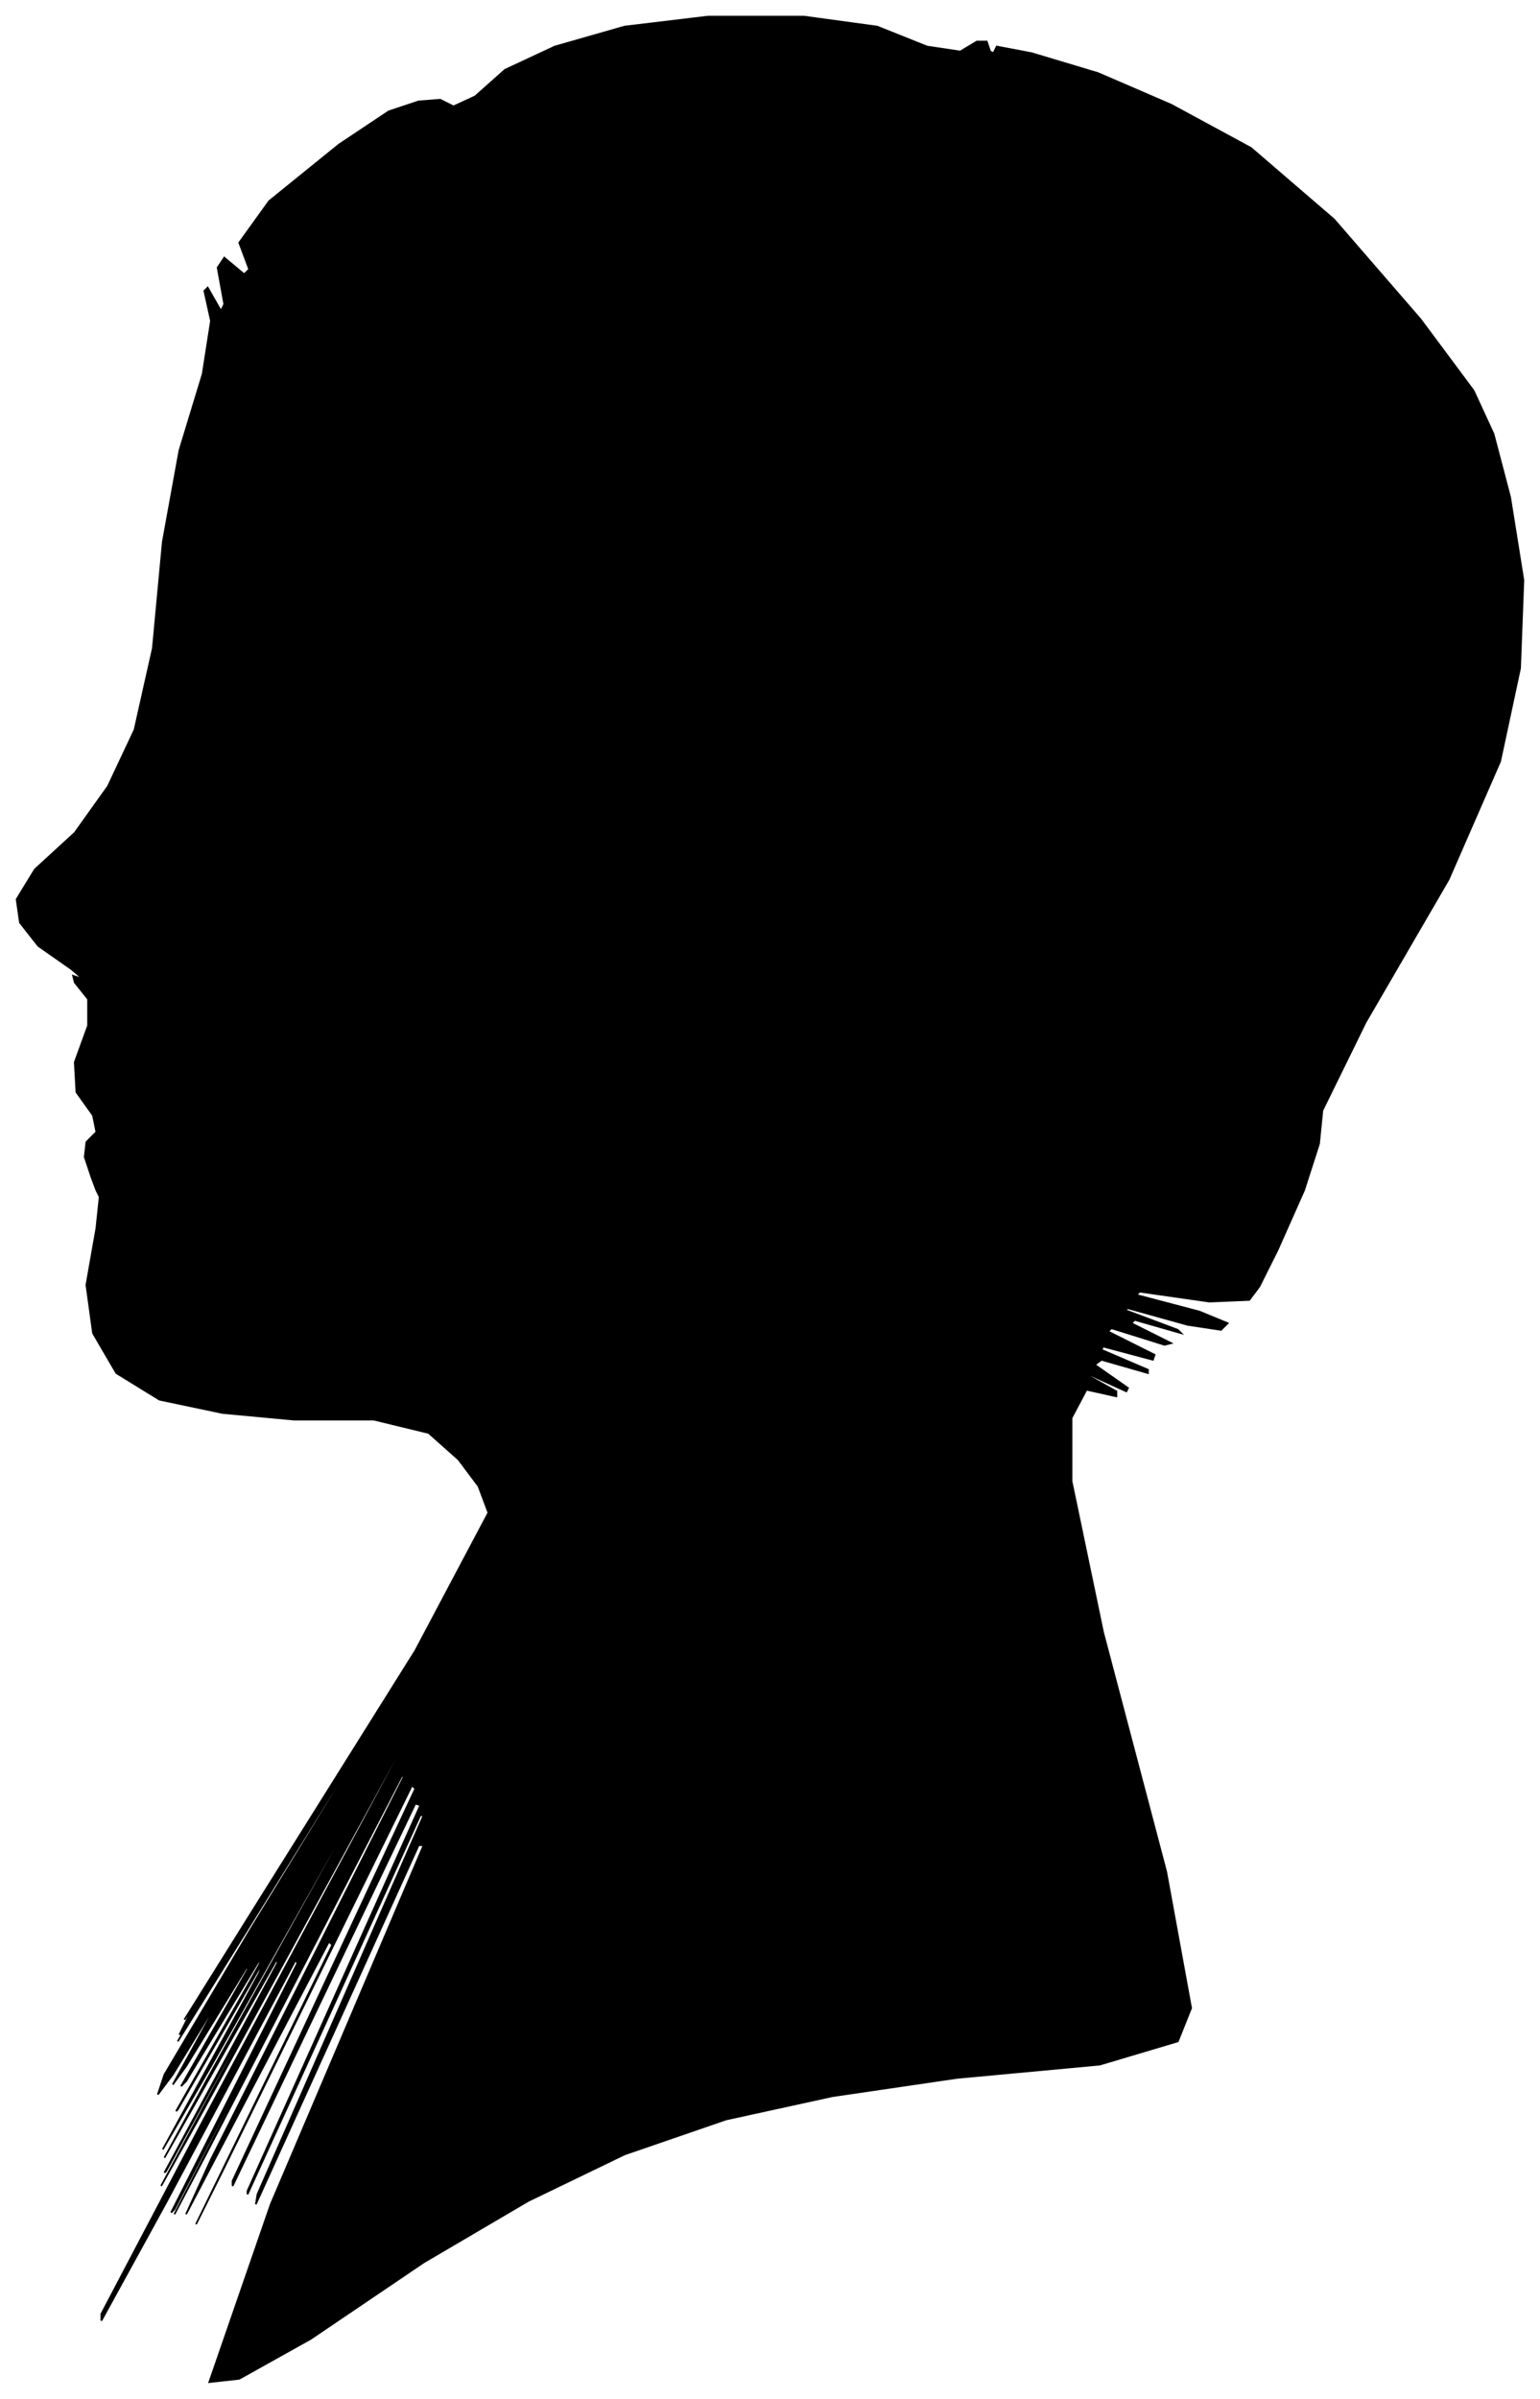 <?xml version="1.0" encoding="UTF-8"?>
<svg xmlns="http://www.w3.org/2000/svg" viewBox="429.00 276.00 927.00 1443.00">
  <path d="M 484.00 984.00 L 480.00 972.00 L 481.00 963.00 L 487.00 957.00 L 485.00 947.00 L 475.00 933.00 L 474.00 915.00 L 482.00 893.00 L 482.00 877.00 L 474.00 867.00 L 473.00 863.00 L 479.00 865.00 L 472.00 859.00 L 452.00 845.00 L 441.00 831.00 L 439.00 817.00 L 450.00 799.00 L 474.00 777.00 L 494.00 749.00 L 510.00 715.00 L 521.00 666.00 L 527.00 602.00 L 537.00 547.00 L 551.00 501.00 L 556.00 469.00 L 552.00 451.00 L 554.00 449.00 L 562.00 463.00 L 564.00 459.00 L 560.00 437.00 L 564.00 431.00 L 576.00 441.00 L 579.00 438.00 L 573.00 422.00 L 591.00 397.00 L 633.00 363.00 L 663.00 343.00 L 681.00 337.00 L 694.00 336.00 L 702.00 340.00 L 715.00 334.00 L 733.00 318.00 L 763.00 304.00 L 805.00 292.00 L 855.00 286.00 L 913.00 286.00 L 957.00 292.00 L 987.00 304.00 L 1007.00 307.00 L 1017.00 301.00 L 1023.00 301.00 L 1025.00 307.00 L 1027.00 308.00 L 1029.00 304.00 L 1050.00 308.00 L 1090.00 320.00 L 1134.00 339.00 L 1182.00 365.00 L 1232.00 408.00 L 1284.00 468.00 L 1316.00 511.00 L 1328.00 537.00 L 1338.00 575.00 L 1346.00 625.00 L 1344.00 678.00 L 1332.00 734.00 L 1301.00 805.00 L 1251.00 891.00 L 1225.00 944.00 L 1223.00 964.00 L 1214.00 992.00 L 1198.00 1028.00 L 1187.00 1050.00 L 1181.00 1058.00 L 1157.00 1059.00 L 1115.00 1053.00 L 1113.00 1055.00 L 1151.00 1065.00 L 1168.00 1072.00 L 1164.00 1076.00 L 1144.00 1073.00 L 1108.00 1063.00 L 1106.00 1064.00 L 1138.00 1076.00 L 1140.00 1078.00 L 1112.00 1070.00 L 1110.00 1072.00 L 1134.00 1084.00 L 1130.00 1085.00 L 1098.00 1075.00 L 1096.00 1077.00 L 1124.00 1091.00 L 1123.00 1094.00 L 1093.00 1086.00 L 1092.00 1088.00 L 1120.00 1100.00 L 1120.00 1102.00 L 1092.00 1094.00 L 1088.00 1097.00 L 1108.00 1111.00 L 1107.00 1113.00 L 1085.00 1103.00 L 1083.00 1103.00 L 1101.00 1113.00 L 1101.00 1116.00 L 1083.00 1112.00 L 1074.00 1129.00 L 1074.00 1167.00 L 1093.00 1258.00 L 1131.00 1402.00 L 1146.00 1484.00 L 1138.00 1504.00 L 1091.00 1518.00 L 1005.00 1526.00 L 930.00 1537.00 L 866.00 1551.00 L 805.00 1572.00 L 747.00 1600.00 L 684.00 1637.00 L 616.00 1683.00 L 573.00 1707.00 L 555.00 1709.00 L 592.00 1602.00 L 684.00 1386.00 L 681.00 1386.00 L 583.00 1602.00 L 584.00 1596.00 L 684.00 1368.00 L 682.00 1368.00 L 578.00 1596.00 L 578.00 1594.00 L 682.00 1362.00 L 679.00 1361.00 L 569.00 1591.00 L 569.00 1588.00 L 679.00 1352.00 L 677.00 1350.00 L 563.00 1582.00 L 547.00 1614.00 L 629.00 1446.00 L 627.00 1444.00 L 541.00 1608.00 L 556.00 1575.00 L 672.00 1345.00 L 671.00 1344.00 L 553.00 1572.00 L 534.00 1608.00 L 614.00 1452.00 L 614.00 1451.00 L 534.00 1605.00 L 532.00 1607.00 L 608.00 1457.00 L 607.00 1455.00 L 529.00 1601.00 L 490.00 1672.00 L 490.00 1668.00 L 550.00 1554.00 L 670.00 1330.00 L 670.00 1328.00 L 550.00 1548.00 L 526.00 1591.00 L 598.00 1457.00 L 599.00 1454.00 L 529.00 1582.00 L 528.00 1583.00 L 596.00 1457.00 L 596.00 1454.00 L 528.00 1574.00 L 553.00 1528.00 L 671.00 1316.00 L 672.00 1313.00 L 556.00 1519.00 L 527.00 1569.00 L 585.00 1463.00 L 588.00 1455.00 L 536.00 1545.00 L 535.00 1546.00 L 585.00 1458.00 L 587.00 1452.00 L 541.00 1528.00 L 538.00 1531.00 L 578.00 1461.00 L 579.00 1457.00 L 541.00 1519.00 L 533.00 1530.00 L 555.00 1490.00 L 555.00 1488.00 L 533.00 1524.00 L 524.00 1536.00 L 528.00 1524.00 L 579.00 1438.00 L 677.00 1278.00 L 677.00 1277.00 L 579.00 1435.00 L 536.00 1504.00 L 548.00 1484.00 L 549.00 1482.00 L 539.00 1498.00 L 537.00 1500.00 L 543.00 1488.00 L 544.00 1485.00 L 540.00 1491.00 L 585.00 1419.00 L 679.00 1269.00 L 723.00 1186.00 L 717.00 1170.00 L 705.00 1154.00 L 687.00 1138.00 L 654.00 1130.00 L 606.00 1130.00 L 563.00 1126.00 L 525.00 1118.00 L 499.00 1102.00 L 485.00 1078.00 L 481.00 1049.00 L 487.00 1015.00 L 489.00 996.00 L 487.00 992.00 L 484.00 984.00 Z" fill="black" stroke="black" stroke-width="1"/>
</svg>